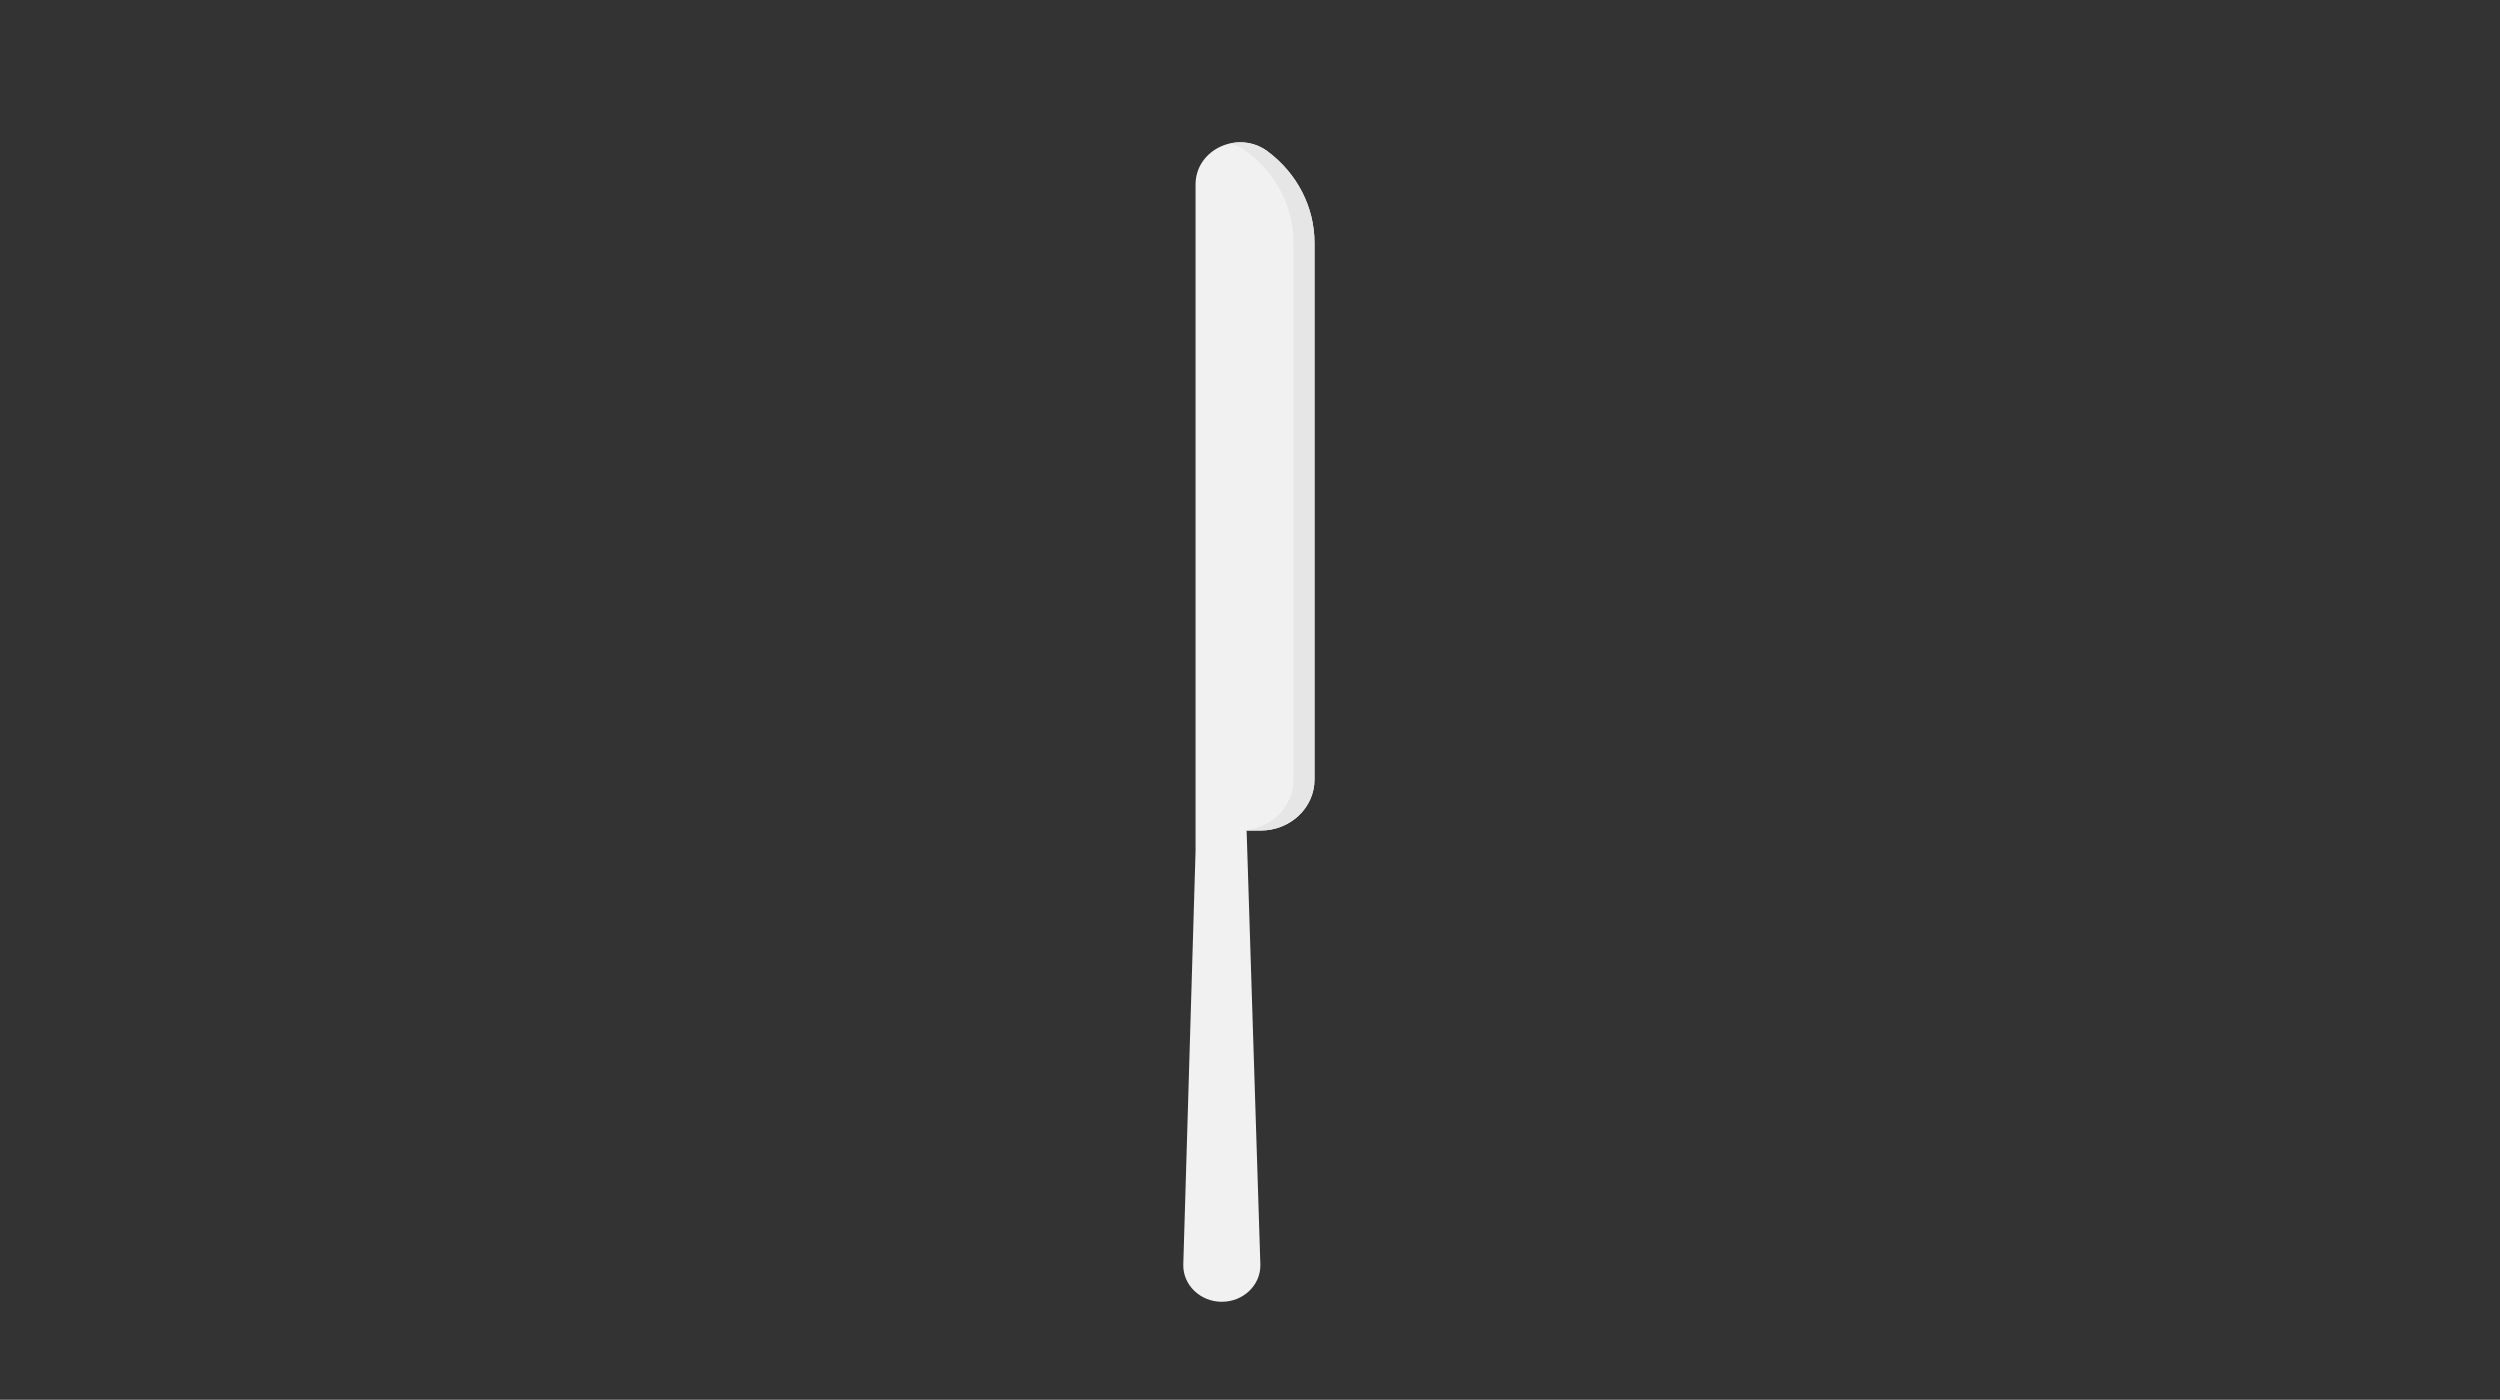 <svg version="1.1" id="Layer_1" xmlns="http://www.w3.org/2000/svg" xmlns:xlink="http://www.w3.org/1999/xlink" x="0px" y="0px"
	 viewBox="0 0 768 430" enable-background="new 0 0 768 430" xml:space="preserve">
<rect x="0" y="0" width="768" height="430" fill="#333333" stroke="none"/>
<g>
	<path fill="#F1F1F2" d="M389.418,46.509c-8.965-6.689-22.14-0.653-22.14,10.143V261.35l-3.773,127.168
		c-0.114,6.254,5.216,11.383,11.834,11.387c6.625,0.002,11.965-5.135,11.844-11.396l-4.221-133.366h4.298
		c9.144,0,16.557-7.007,16.557-15.65V74.593C403.817,63.642,398.512,53.294,389.418,46.509z"/>
	<g>
		<path fill="#E6E6E7" d="M389.418,46.509c-3.569-2.664-7.8-3.284-11.608-2.415c1.793,0.425,3.554,1.205,5.174,2.415
			c9.094,6.785,14.399,17.133,14.399,28.084v164.899c0,8.644-7.412,15.65-16.557,15.65h6.434c9.144,0,16.557-7.007,16.557-15.65
			V74.593C403.817,63.642,398.512,53.294,389.418,46.509z"/>
	</g>
</g>
</svg>
